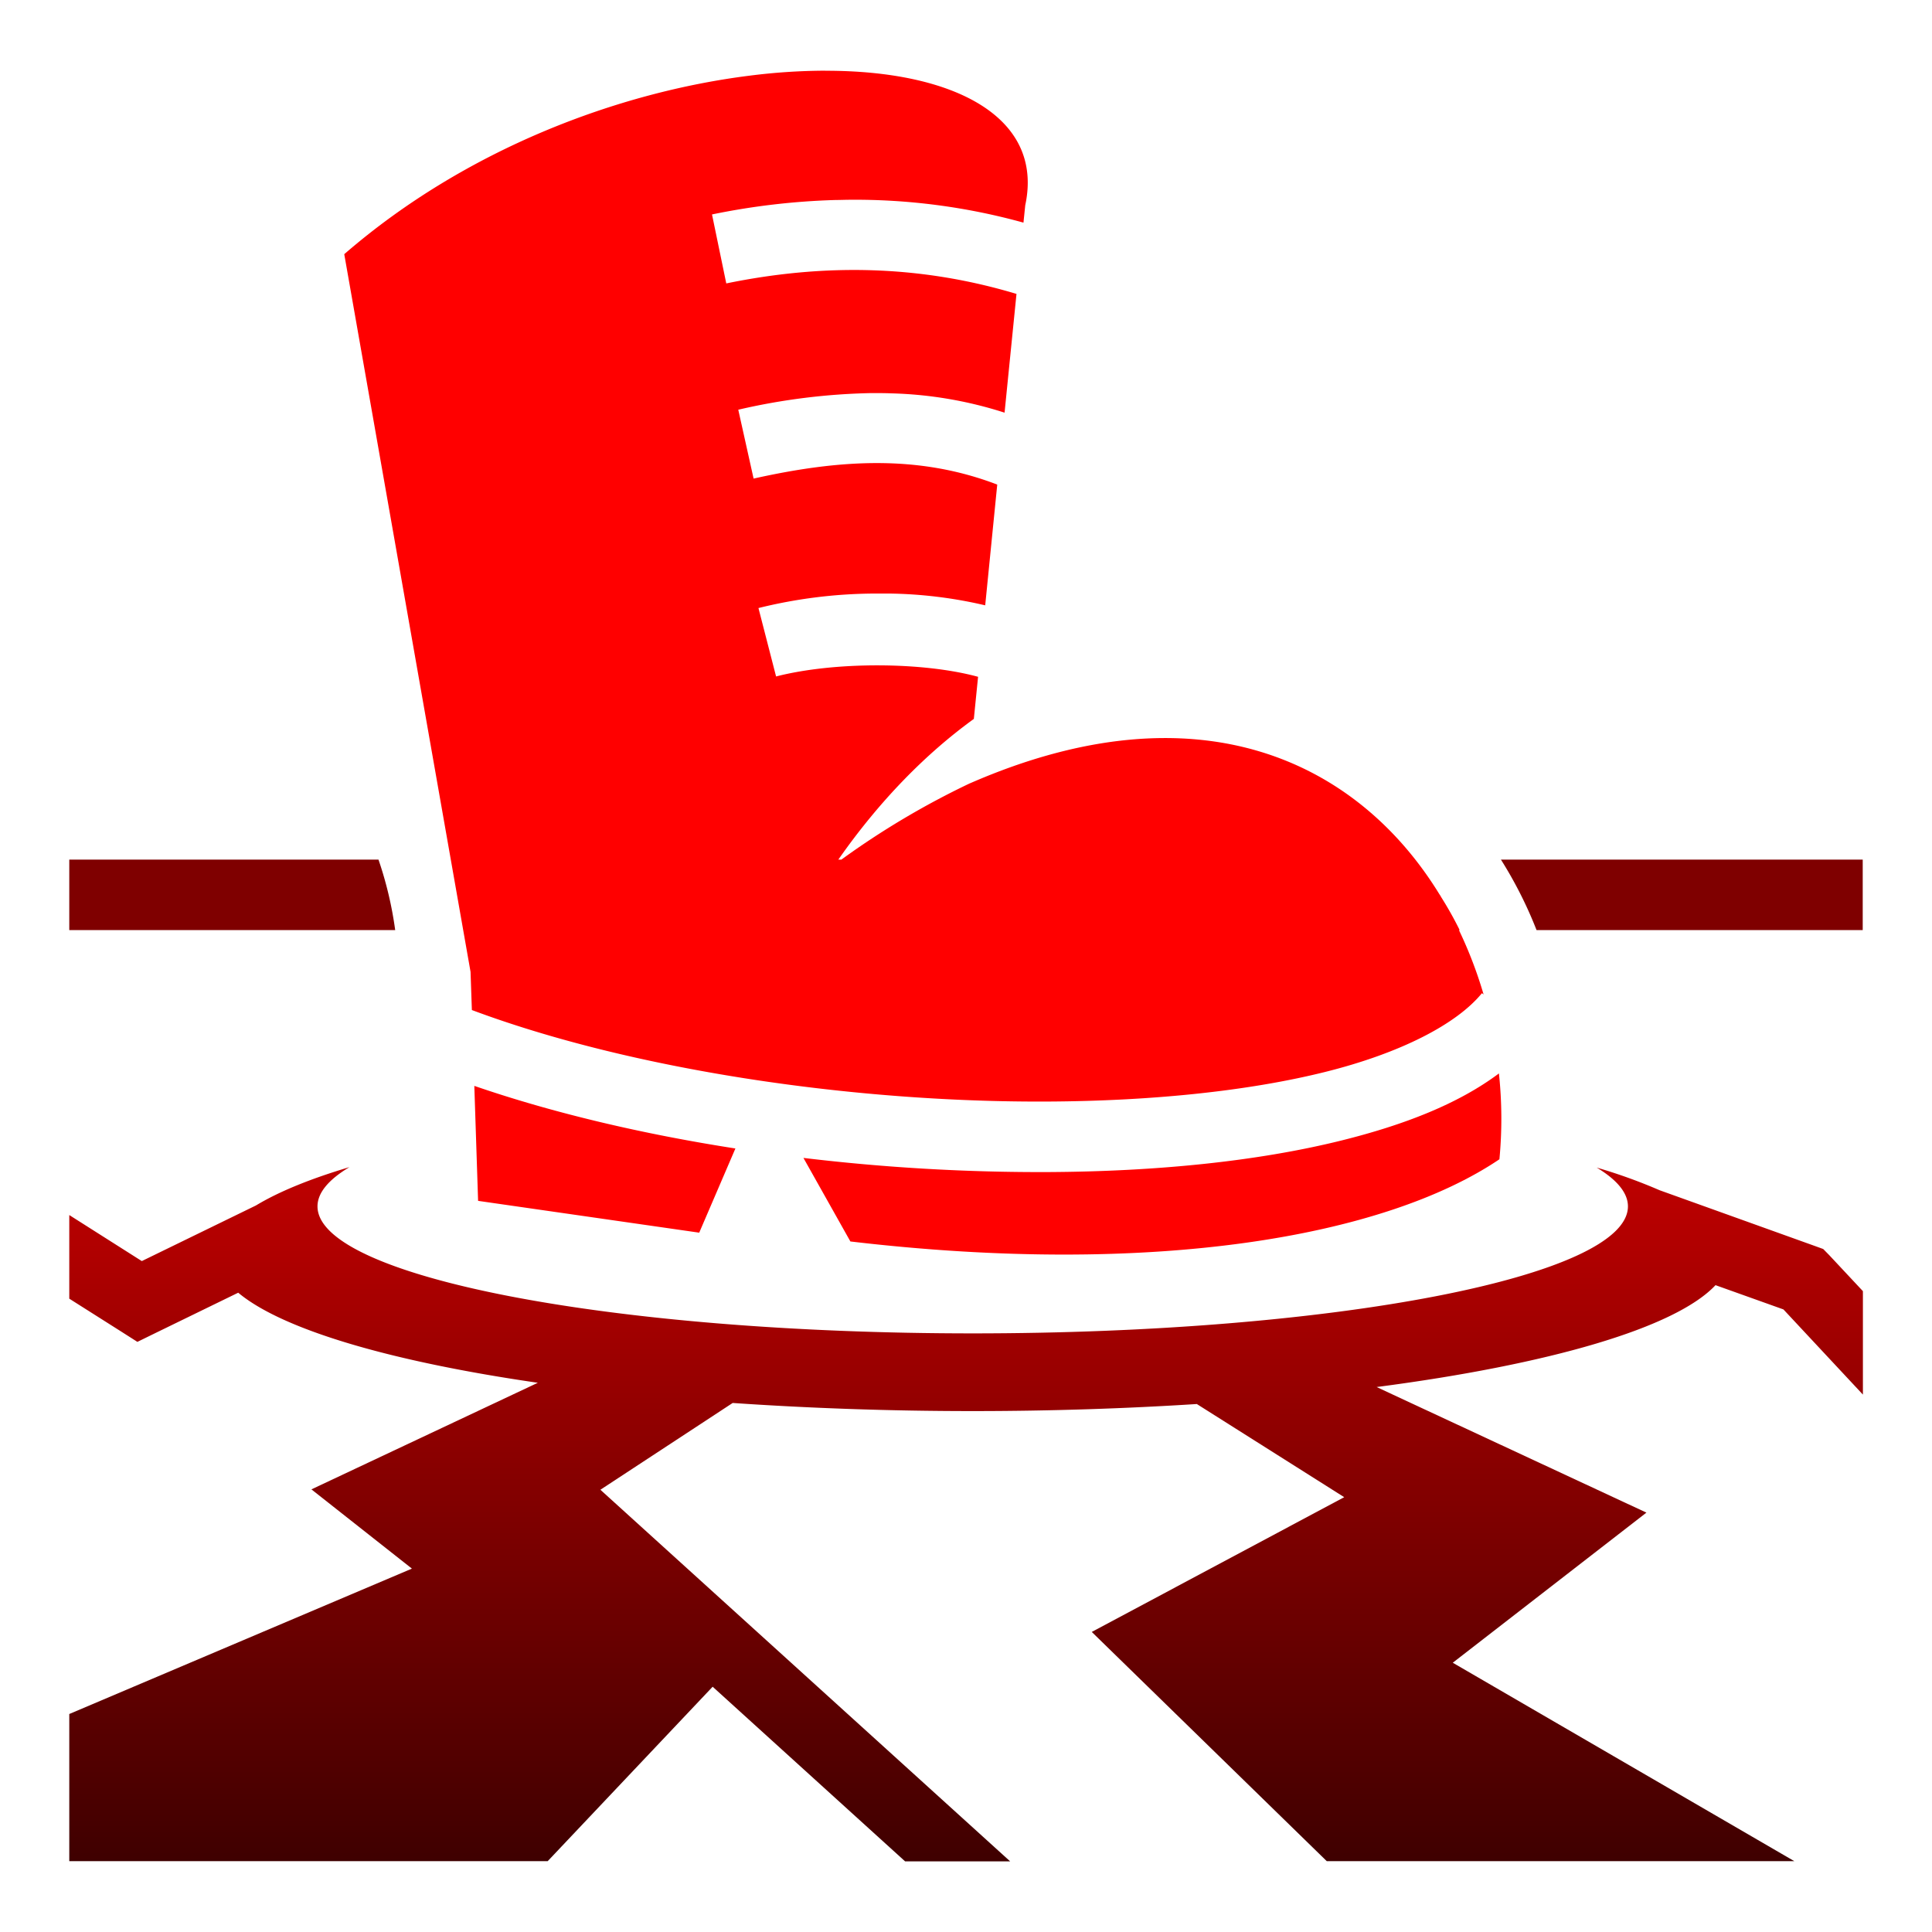<svg xmlns="http://www.w3.org/2000/svg" xmlns:xlink="http://www.w3.org/1999/xlink" viewBox="0 0 512 512"><defs><style>.cls-1{fill:#7f0000;}.cls-2{fill:red;}.cls-3{fill:url(#New_Gradient_Swatch_1);}</style><linearGradient id="New_Gradient_Swatch_1" x1="256" y1="309.3" x2="256" y2="493.27" gradientUnits="userSpaceOnUse"><stop offset="0" stop-color="#bf0000"/><stop offset="1" stop-color="#3f0000"/></linearGradient></defs><g id="WORSE_POSITION" data-name="WORSE POSITION"><path class="cls-1" d="M18.36,227.8v18.68h86.37a98.45,98.45,0,0,0-4.43-18.68Zm379.4,0a110.51,110.51,0,0,1,9.44,18.68h86.44V227.8H397.76Z"/><path class="cls-2" d="M218.67,18.73a162.14,162.14,0,0,0-20,1.32C164,24.39,123.5,39.4,91.23,67.36L124.7,257.55l.35,10.12c42.26,15.79,100.82,24.55,152.87,24.25,27.19-.15,52.64-2.74,73-7.78s35.2-12.82,41.81-20.94l.44.35a113,113,0,0,0-6.53-17.06h.19a95.88,95.88,0,0,0-4.85-8.66c-.09-.14-.16-.3-.25-.44l-.31-.47c-21.46-34.89-63.5-55.87-124.28-29.37l-.16.06a215.37,215.37,0,0,0-34,20.19h-.81c11-15.72,23.26-28.12,35.91-37.28l1.12-11.16c-14.68-4-38.08-4.06-53.53-.09L201,161.14a130.33,130.33,0,0,1,30.34-3.84c1.5,0,3,0,4.5,0a117.66,117.66,0,0,1,25.25,3.12l3.19-32c-21.06-8.07-42.12-6.6-64.57-1.59l-4.06-18.25A170.07,170.07,0,0,1,231,104.17c1.72,0,3.44,0,5.16.07a107,107,0,0,1,30.06,5.12l3.16-31.47c-25.6-7.69-51-8.1-76.91-2.78l-3.78-18.28A188.53,188.53,0,0,1,221.52,53c1.14,0,2.29-.05,3.43-.06A167.36,167.36,0,0,1,271.23,59l.47-4.6c5-23.31-18.75-35.71-53-35.65ZM397.26,284.45c-10.84,8.13-25.26,13.7-41.87,17.82-22.37,5.54-49.07,8.18-77.38,8.34a526.46,526.46,0,0,1-65.09-3.75L225.36,329c80.16,9.44,141.5-1.19,172-21.78a113.13,113.13,0,0,0-.13-22.75ZM125.7,287.77l1,30.47,58.6,8.43,9.59-22.31c-24.55-3.82-48.21-9.37-69.19-16.59Z"/><path class="cls-3" d="M92.61,309.3C82.3,312.37,74,315.76,68,319.36l-.21.12L37.58,334.2,18.36,322v22.16L32,352.8l4.41,2.81,4.72-2.31,22-10.72c11.71,9.8,40.46,18.23,79.4,23.87l-60,28.25,26.63,21L18.36,454.23v39H145.14L188.86,447l51,46.28h27.84L159.11,394.8l35.06-23c20,1.37,41.34,2.15,63.56,2.15,20.7,0,40.66-.67,59.44-1.87l39.06,24.69-66.9,35.71,62.28,60.75H475.52L385,440.64l51.32-39.78-71.5-33.28c45.88-6,79.18-15.67,89.81-27l18,6.43,21.06,22.57V342.17l-8.94-9.56L483.17,331l-2.15-.78L439.8,315.42a141.57,141.57,0,0,0-16.66-6c5.37,3.24,8.28,6.7,8.28,10.28,0,18.59-77.73,33.66-173.62,33.66S84.14,338.29,84.14,319.7c0-3.63,3-7.13,8.47-10.4Z"/></g></svg>